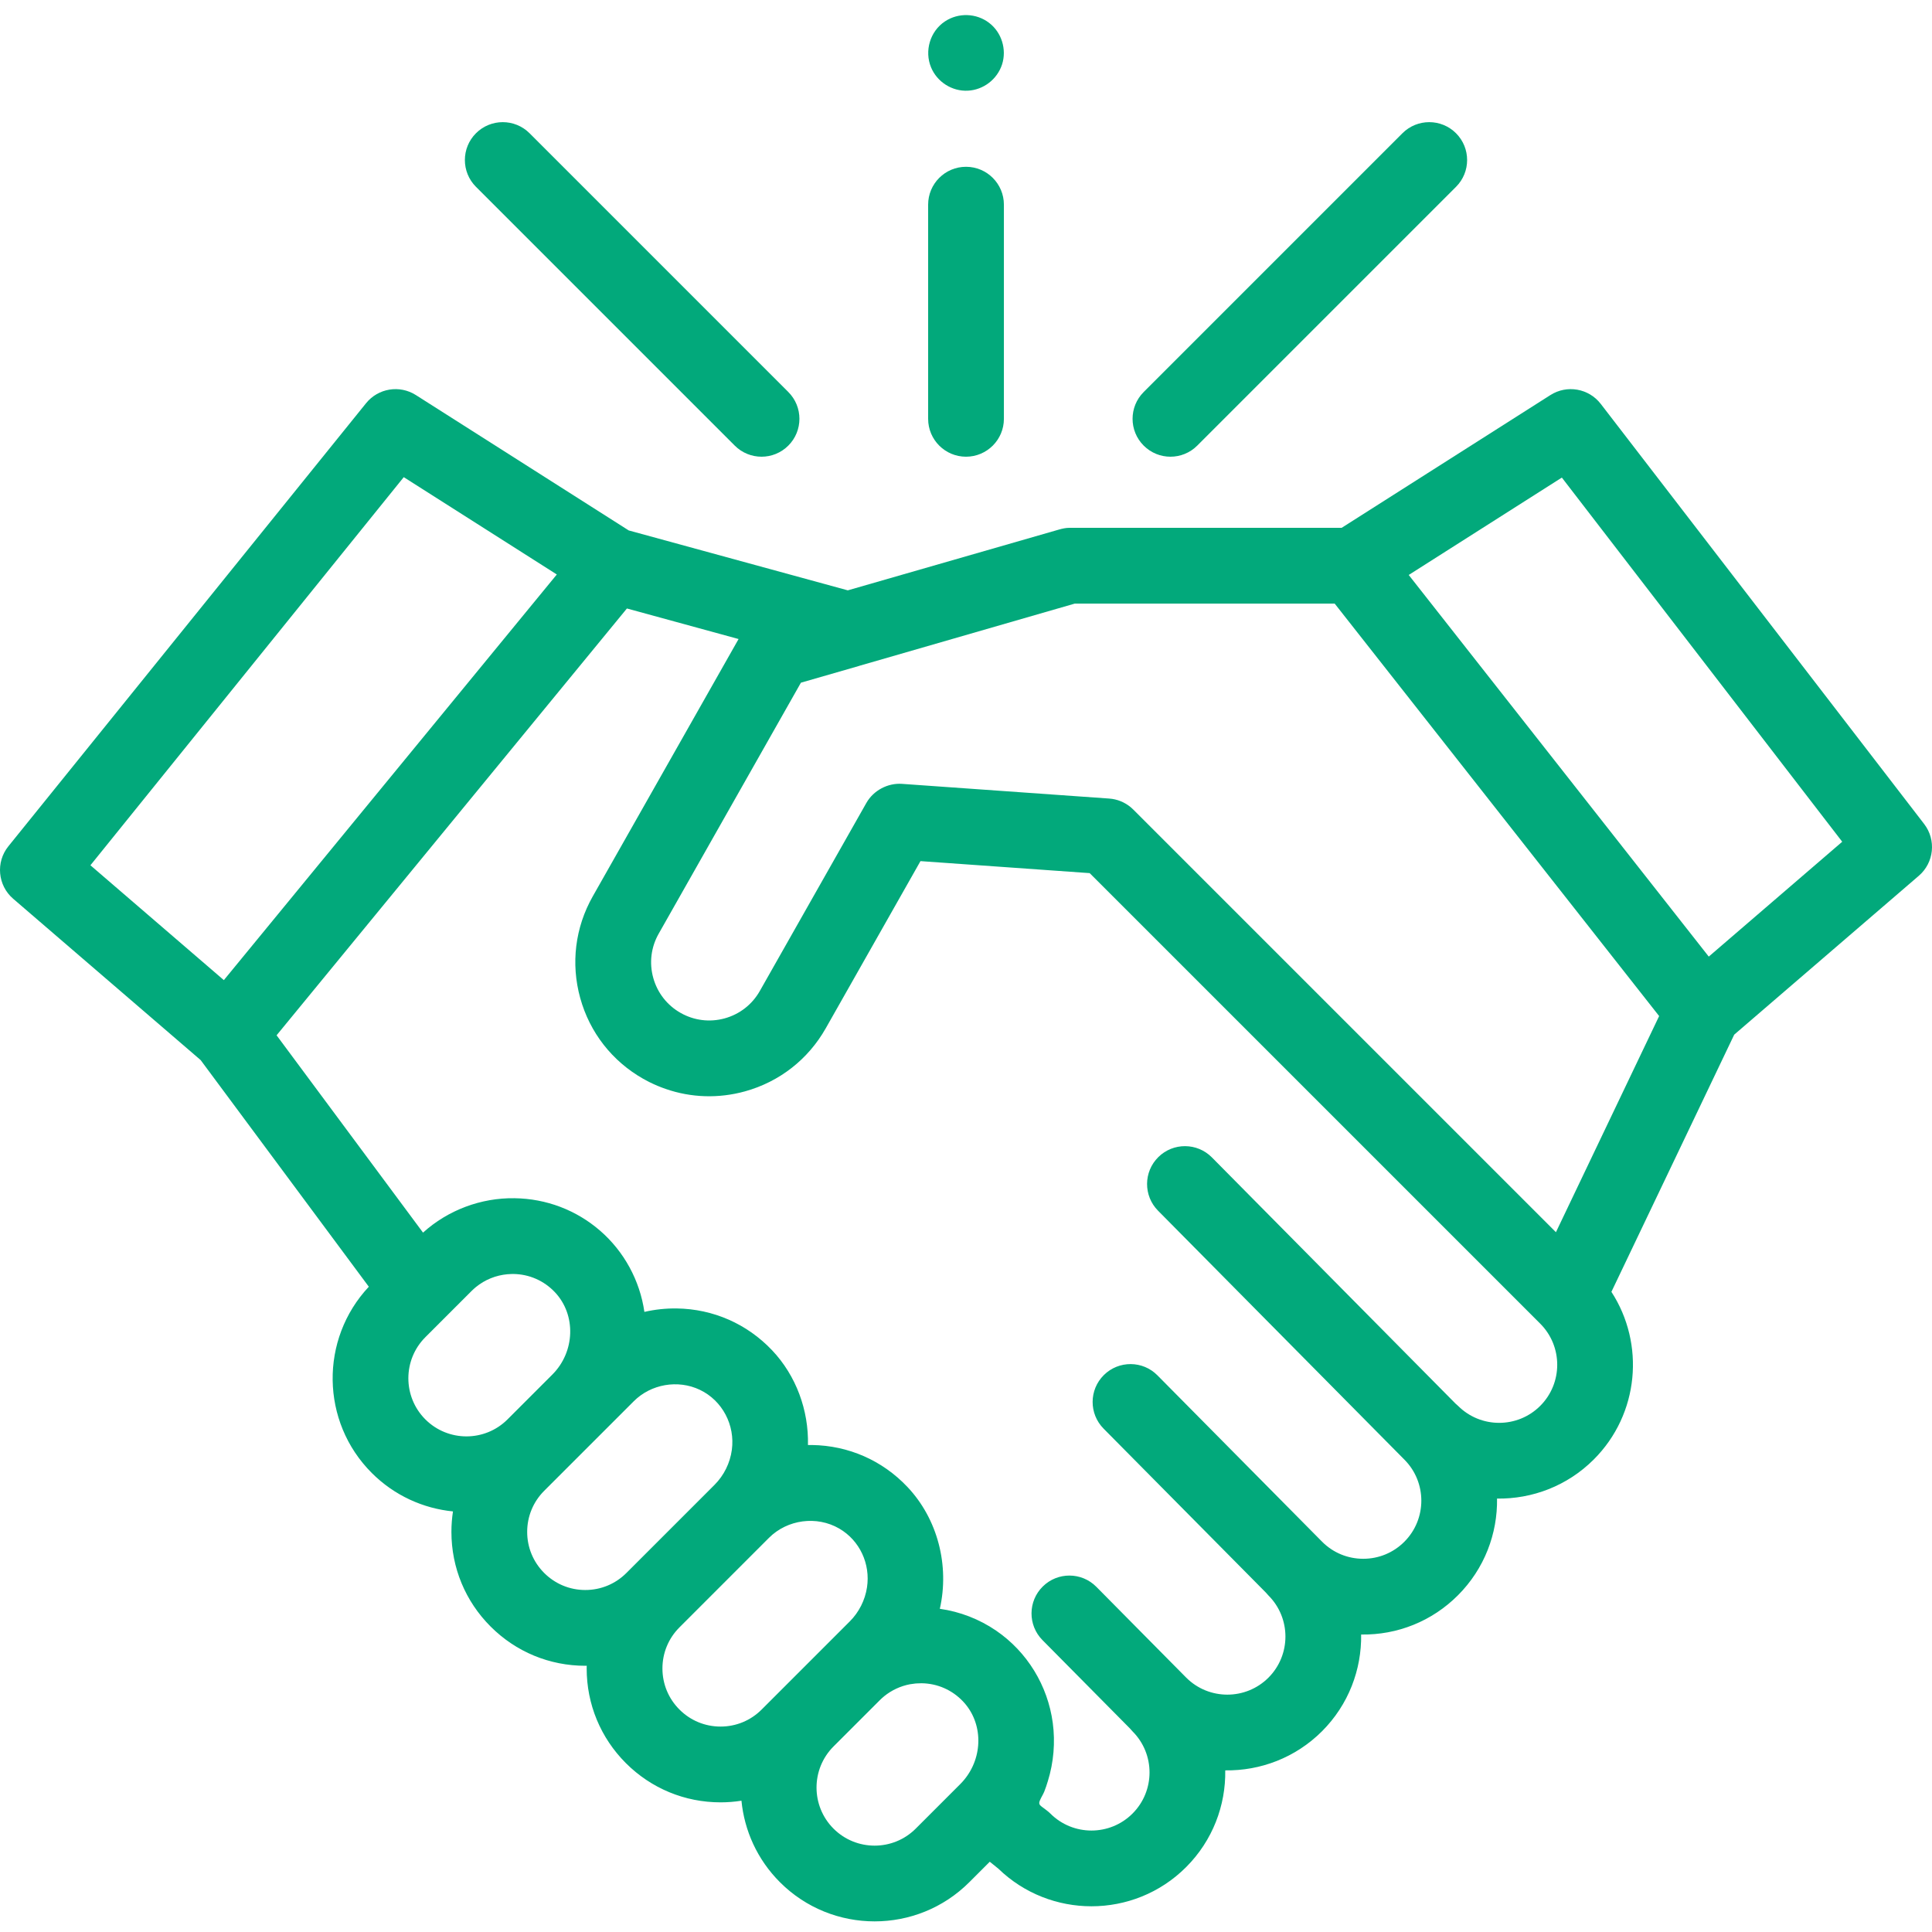 <svg width="112" height="112" viewBox="0 0 112 112" fill="none" xmlns="http://www.w3.org/2000/svg">
<g clip-path="url(#clip0)">
<path d="M111.544 47.766L92.798 23.415C92.104 22.514 90.839 22.292 89.879 22.902L77.776 30.599H61.991C61.787 30.599 61.583 30.643 61.387 30.7L49.148 34.223L36.449 30.75L24.109 22.902C23.165 22.302 21.923 22.506 21.221 23.375L0.487 49.058C-0.258 49.981 -0.135 51.328 0.764 52.102L11.632 61.454L21.381 74.593C18.53 77.631 18.585 82.422 21.552 85.389C22.867 86.704 24.539 87.446 26.259 87.619C26.2 88.008 26.169 88.404 26.169 88.806C26.169 90.879 26.976 92.828 28.442 94.293C29.908 95.76 31.857 96.567 33.93 96.567C33.959 96.567 33.986 96.565 34.013 96.564C34.012 96.617 34.01 96.669 34.01 96.722C34.01 98.796 34.817 100.745 36.283 102.211C37.749 103.676 39.698 104.484 41.771 104.484C42.18 104.484 42.585 104.451 42.983 104.389C43.151 106.115 43.895 107.795 45.215 109.114C46.727 110.628 48.715 111.384 50.702 111.384C52.69 111.384 54.677 110.628 56.191 109.114L57.378 107.927L57.876 108.329C59.376 109.783 61.325 110.509 63.273 110.509C65.26 110.509 67.248 109.753 68.76 108.239C70.304 106.695 71.061 104.657 71.029 102.63C73.056 102.66 75.095 101.905 76.639 100.362C78.181 98.819 78.937 96.782 78.907 94.755C81.019 94.789 83.022 93.978 84.516 92.483C86.06 90.939 86.817 88.901 86.785 86.874C88.814 86.904 90.851 86.149 92.395 84.605C95.03 81.97 95.369 77.896 93.415 74.889L100.534 59.98L111.236 50.77C112.121 50.009 112.256 48.69 111.544 47.766ZM23.406 27.661L32.279 33.303L12.977 56.819L5.242 50.161L23.406 27.661ZM24.658 77.519L27.336 74.841C27.417 74.76 27.503 74.683 27.59 74.611C28.114 74.184 28.748 73.929 29.419 73.868C29.438 73.867 29.458 73.867 29.477 73.866C29.572 73.858 29.668 73.853 29.765 73.854C30.682 73.867 31.535 74.242 32.167 74.909C33.408 76.221 33.342 78.364 32.019 79.686L29.422 82.283C28.109 83.597 25.972 83.597 24.658 82.283C23.345 80.969 23.345 78.832 24.658 77.519ZM31.548 91.187C30.911 90.551 30.561 89.705 30.561 88.806C30.561 87.906 30.911 87.06 31.548 86.423L36.741 81.231C37.735 80.236 39.299 79.963 40.571 80.569C41.881 81.194 42.619 82.617 42.426 84.048C42.324 84.812 41.968 85.531 41.423 86.077L36.313 91.187C35.676 91.824 34.83 92.174 33.93 92.174C33.031 92.174 32.185 91.824 31.548 91.187ZM39.389 99.104C38.752 98.468 38.402 97.622 38.402 96.722C38.402 95.823 38.752 94.977 39.389 94.34L44.581 89.147C45.645 88.084 47.351 87.855 48.653 88.613C49.843 89.305 50.466 90.664 50.261 92.018C50.149 92.762 49.796 93.462 49.263 93.994L44.153 99.104C43.517 99.741 42.671 100.091 41.771 100.091C40.871 100.091 40.025 99.741 39.389 99.104ZM48.32 106.008C47.007 104.695 47.007 102.558 48.32 101.244L50.998 98.567C51.079 98.485 51.164 98.409 51.251 98.338C51.253 98.336 51.255 98.334 51.257 98.332C51.693 97.979 52.205 97.742 52.751 97.638C52.763 97.637 52.776 97.635 52.789 97.633C52.883 97.616 52.979 97.603 53.074 97.594C53.113 97.591 53.151 97.591 53.191 97.588C53.269 97.584 53.347 97.579 53.426 97.58C54.343 97.592 55.197 97.967 55.829 98.635C55.907 98.717 55.98 98.802 56.046 98.89C57.056 100.211 56.92 102.172 55.667 103.426L53.084 106.009C51.77 107.322 49.633 107.322 48.32 106.008ZM89.289 81.499C87.975 82.813 85.838 82.812 84.525 81.499C84.477 81.451 84.427 81.407 84.375 81.365L70.254 67.095C69.4 66.233 68.01 66.226 67.148 67.079C66.286 67.932 66.279 69.322 67.132 70.184L81.406 84.608C81.408 84.609 81.409 84.611 81.411 84.613C82.724 85.926 82.724 88.064 81.411 89.377C80.774 90.014 79.928 90.364 79.029 90.364C78.128 90.364 77.282 90.014 76.646 89.377L67.097 79.729C66.245 78.867 64.854 78.86 63.992 79.713C63.13 80.567 63.123 81.957 63.976 82.819L73.379 92.319C73.427 92.379 73.478 92.436 73.533 92.491C74.846 93.804 74.846 95.942 73.533 97.256C72.218 98.569 70.08 98.568 68.767 97.255L63.556 91.989C62.702 91.126 61.312 91.119 60.45 91.972C59.587 92.825 59.58 94.215 60.433 95.078L65.499 100.196C65.547 100.256 65.599 100.314 65.654 100.369C66.968 101.682 66.968 103.82 65.654 105.133C64.341 106.447 62.204 106.447 60.89 105.133C60.739 104.982 60.561 104.866 60.392 104.736C60.249 104.627 60.211 104.551 60.283 104.376C60.355 104.199 60.464 104.04 60.537 103.862C60.617 103.664 60.682 103.459 60.745 103.254C61.082 102.169 61.181 101.002 61.03 99.876C60.739 97.715 59.55 95.765 57.749 94.531C56.776 93.865 55.65 93.428 54.483 93.264C55.048 90.769 54.369 88.064 52.602 86.197C51.148 84.66 49.183 83.798 47.07 83.769C46.993 83.768 46.916 83.768 46.838 83.769C46.885 81.753 46.152 79.749 44.762 78.28C43.307 76.744 41.342 75.881 39.23 75.852C38.602 75.844 37.968 75.91 37.356 76.052C37.094 74.232 36.178 72.549 34.789 71.345C33.409 70.15 31.674 69.487 29.825 69.462C27.88 69.433 25.968 70.151 24.523 71.456L16.034 60.017L36.343 35.274L42.816 37.045L34.363 51.962C33.341 53.766 33.083 55.859 33.636 57.857C34.188 59.855 35.486 61.518 37.289 62.54C37.402 62.604 37.516 62.665 37.631 62.723C37.64 62.727 37.648 62.732 37.658 62.736C37.961 62.887 38.273 63.017 38.589 63.126C40.061 63.637 41.651 63.692 43.185 63.268C45.183 62.715 46.846 61.417 47.868 59.614L53.361 49.92L63.17 50.616L89.289 76.734C90.602 78.048 90.602 80.186 89.289 81.499ZM90.199 71.432L65.696 46.93C65.65 46.883 65.601 46.839 65.551 46.797C65.198 46.503 64.76 46.325 64.299 46.293L52.289 45.441C51.459 45.384 50.633 45.825 50.223 46.549L44.047 57.449C43.603 58.232 42.881 58.795 42.014 59.035C41.147 59.275 40.238 59.162 39.455 58.719C38.672 58.276 38.109 57.553 37.869 56.686C37.629 55.819 37.74 54.91 38.185 54.127L46.43 39.576L49.771 38.614C49.793 38.608 49.815 38.599 49.837 38.592L62.306 34.991H77.373L96.182 58.902L90.199 71.432ZM99.059 55.455L81.665 33.331L90.542 27.686L106.795 48.797L99.059 55.455Z" fill="#02A97B"/>
<path d="M67.852 26.476C68.415 26.476 68.977 26.261 69.406 25.832L84.407 10.831C85.265 9.973 85.265 8.582 84.407 7.724C83.549 6.867 82.159 6.867 81.301 7.724L66.3 22.726C65.442 23.584 65.442 24.974 66.3 25.832C66.729 26.261 67.291 26.476 67.852 26.476Z" fill="#02A97B"/>
<path d="M42.594 25.832C43.023 26.261 43.585 26.476 44.148 26.476C44.709 26.476 45.271 26.261 45.7 25.832C46.558 24.974 46.558 23.584 45.7 22.726L30.699 7.724C29.841 6.867 28.451 6.867 27.593 7.724C26.735 8.582 26.735 9.973 27.593 10.831L42.594 25.832Z" fill="#02A97B"/>
<path d="M56.001 26.476C57.213 26.476 58.197 25.492 58.197 24.28V11.865C58.197 10.652 57.213 9.669 56.001 9.669C54.788 9.669 53.805 10.652 53.805 11.865V24.28C53.805 25.492 54.788 26.476 56.001 26.476Z" fill="#02A97B"/>
<path d="M53.974 3.905C54.323 4.75 55.192 5.305 56.109 5.257C57.014 5.21 57.81 4.598 58.09 3.736C58.371 2.867 58.066 1.876 57.337 1.323C56.595 0.757 55.559 0.725 54.782 1.239C53.916 1.812 53.58 2.951 53.974 3.905Z" fill="#02A97B"/>
</g>
<defs>
<clipPath id="clip0">
<rect width="112" height="112" fill="white"/>
</clipPath>
</defs>
</svg>
